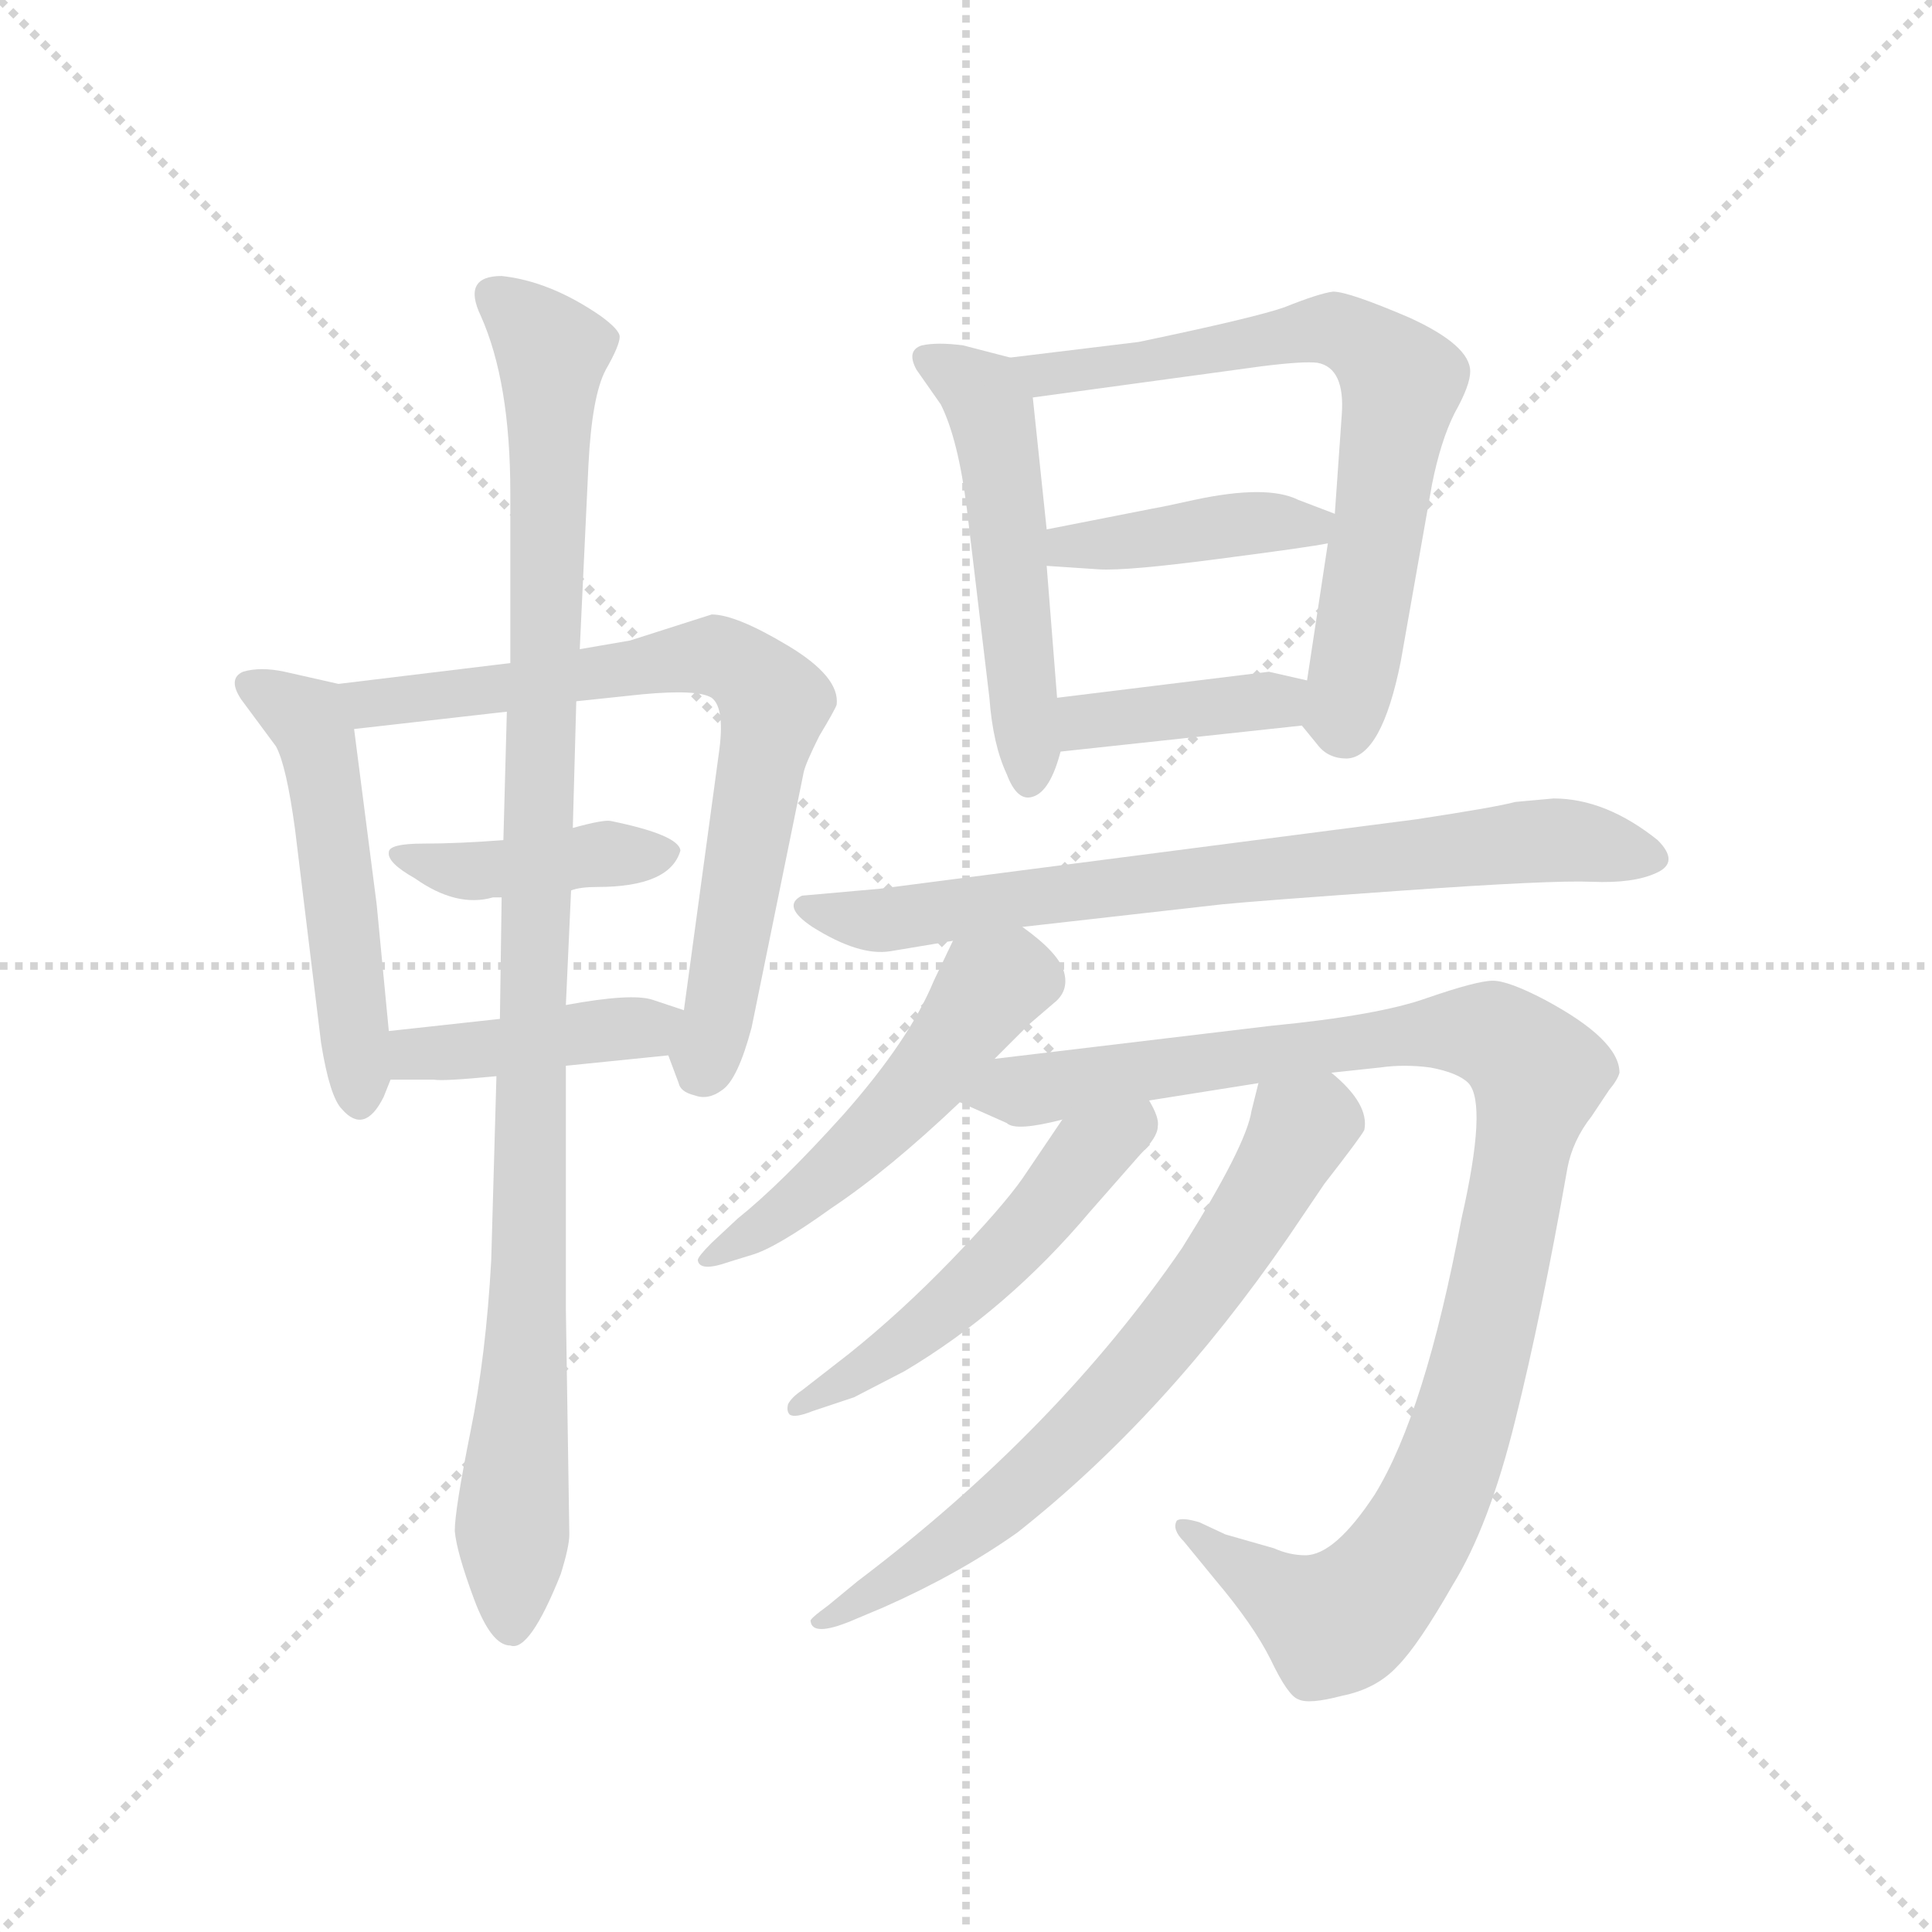 <svg version="1.1" viewBox="0 0 1024 1024" xmlns="http://www.w3.org/2000/svg">
  <g stroke="lightgray" stroke-dasharray="1,1" stroke-width="1" transform="scale(4, 4)">
    <line x1="0" y1="0" x2="256" y2="256"></line>
    <line x1="256" y1="0" x2="0" y2="256"></line>
    <line x1="128" y1="0" x2="128" y2="256"></line>
    <line x1="0" y1="128" x2="256" y2="128"></line>
  </g>
  <g transform="scale(0.92, -0.92) translate(60, -830)">
    <style type="text/css">
      
        @keyframes keyframes0 {
          from {
            stroke: blue;
            stroke-dashoffset: 515;
            stroke-width: 128;
          }
          63% {
            animation-timing-function: step-end;
            stroke: blue;
            stroke-dashoffset: 0;
            stroke-width: 128;
          }
          to {
            stroke: black;
            stroke-width: 1024;
          }
        }
        #make-me-a-hanzi-animation-0 {
          animation: keyframes0 0.669s both;
          animation-delay: 0s;
          animation-timing-function: linear;
        }
      
        @keyframes keyframes1 {
          from {
            stroke: blue;
            stroke-dashoffset: 728;
            stroke-width: 128;
          }
          70% {
            animation-timing-function: step-end;
            stroke: blue;
            stroke-dashoffset: 0;
            stroke-width: 128;
          }
          to {
            stroke: black;
            stroke-width: 1024;
          }
        }
        #make-me-a-hanzi-animation-1 {
          animation: keyframes1 0.842s both;
          animation-delay: 0.669s;
          animation-timing-function: linear;
        }
      
        @keyframes keyframes2 {
          from {
            stroke: blue;
            stroke-dashoffset: 412;
            stroke-width: 128;
          }
          57% {
            animation-timing-function: step-end;
            stroke: blue;
            stroke-dashoffset: 0;
            stroke-width: 128;
          }
          to {
            stroke: black;
            stroke-width: 1024;
          }
        }
        #make-me-a-hanzi-animation-2 {
          animation: keyframes2 0.585s both;
          animation-delay: 1.512s;
          animation-timing-function: linear;
        }
      
        @keyframes keyframes3 {
          from {
            stroke: blue;
            stroke-dashoffset: 417;
            stroke-width: 128;
          }
          58% {
            animation-timing-function: step-end;
            stroke: blue;
            stroke-dashoffset: 0;
            stroke-width: 128;
          }
          to {
            stroke: black;
            stroke-width: 1024;
          }
        }
        #make-me-a-hanzi-animation-3 {
          animation: keyframes3 0.589s both;
          animation-delay: 2.097s;
          animation-timing-function: linear;
        }
      
        @keyframes keyframes4 {
          from {
            stroke: blue;
            stroke-dashoffset: 1033;
            stroke-width: 128;
          }
          77% {
            animation-timing-function: step-end;
            stroke: blue;
            stroke-dashoffset: 0;
            stroke-width: 128;
          }
          to {
            stroke: black;
            stroke-width: 1024;
          }
        }
        #make-me-a-hanzi-animation-4 {
          animation: keyframes4 1.091s both;
          animation-delay: 2.686s;
          animation-timing-function: linear;
        }
      
        @keyframes keyframes5 {
          from {
            stroke: blue;
            stroke-dashoffset: 514;
            stroke-width: 128;
          }
          63% {
            animation-timing-function: step-end;
            stroke: blue;
            stroke-dashoffset: 0;
            stroke-width: 128;
          }
          to {
            stroke: black;
            stroke-width: 1024;
          }
        }
        #make-me-a-hanzi-animation-5 {
          animation: keyframes5 0.668s both;
          animation-delay: 3.777s;
          animation-timing-function: linear;
        }
      
        @keyframes keyframes6 {
          from {
            stroke: blue;
            stroke-dashoffset: 692;
            stroke-width: 128;
          }
          69% {
            animation-timing-function: step-end;
            stroke: blue;
            stroke-dashoffset: 0;
            stroke-width: 128;
          }
          to {
            stroke: black;
            stroke-width: 1024;
          }
        }
        #make-me-a-hanzi-animation-6 {
          animation: keyframes6 0.813s both;
          animation-delay: 4.445s;
          animation-timing-function: linear;
        }
      
        @keyframes keyframes7 {
          from {
            stroke: blue;
            stroke-dashoffset: 411;
            stroke-width: 128;
          }
          57% {
            animation-timing-function: step-end;
            stroke: blue;
            stroke-dashoffset: 0;
            stroke-width: 128;
          }
          to {
            stroke: black;
            stroke-width: 1024;
          }
        }
        #make-me-a-hanzi-animation-7 {
          animation: keyframes7 0.584s both;
          animation-delay: 5.258s;
          animation-timing-function: linear;
        }
      
        @keyframes keyframes8 {
          from {
            stroke: blue;
            stroke-dashoffset: 389;
            stroke-width: 128;
          }
          56% {
            animation-timing-function: step-end;
            stroke: blue;
            stroke-dashoffset: 0;
            stroke-width: 128;
          }
          to {
            stroke: black;
            stroke-width: 1024;
          }
        }
        #make-me-a-hanzi-animation-8 {
          animation: keyframes8 0.567s both;
          animation-delay: 5.843s;
          animation-timing-function: linear;
        }
      
        @keyframes keyframes9 {
          from {
            stroke: blue;
            stroke-dashoffset: 744;
            stroke-width: 128;
          }
          71% {
            animation-timing-function: step-end;
            stroke: blue;
            stroke-dashoffset: 0;
            stroke-width: 128;
          }
          to {
            stroke: black;
            stroke-width: 1024;
          }
        }
        #make-me-a-hanzi-animation-9 {
          animation: keyframes9 0.855s both;
          animation-delay: 6.409s;
          animation-timing-function: linear;
        }
      
        @keyframes keyframes10 {
          from {
            stroke: blue;
            stroke-dashoffset: 512;
            stroke-width: 128;
          }
          63% {
            animation-timing-function: step-end;
            stroke: blue;
            stroke-dashoffset: 0;
            stroke-width: 128;
          }
          to {
            stroke: black;
            stroke-width: 1024;
          }
        }
        #make-me-a-hanzi-animation-10 {
          animation: keyframes10 0.667s both;
          animation-delay: 7.265s;
          animation-timing-function: linear;
        }
      
        @keyframes keyframes11 {
          from {
            stroke: blue;
            stroke-dashoffset: 1038;
            stroke-width: 128;
          }
          77% {
            animation-timing-function: step-end;
            stroke: blue;
            stroke-dashoffset: 0;
            stroke-width: 128;
          }
          to {
            stroke: black;
            stroke-width: 1024;
          }
        }
        #make-me-a-hanzi-animation-11 {
          animation: keyframes11 1.095s both;
          animation-delay: 7.931s;
          animation-timing-function: linear;
        }
      
        @keyframes keyframes12 {
          from {
            stroke: blue;
            stroke-dashoffset: 516;
            stroke-width: 128;
          }
          63% {
            animation-timing-function: step-end;
            stroke: blue;
            stroke-dashoffset: 0;
            stroke-width: 128;
          }
          to {
            stroke: black;
            stroke-width: 1024;
          }
        }
        #make-me-a-hanzi-animation-12 {
          animation: keyframes12 0.67s both;
          animation-delay: 9.026s;
          animation-timing-function: linear;
        }
      
        @keyframes keyframes13 {
          from {
            stroke: blue;
            stroke-dashoffset: 683;
            stroke-width: 128;
          }
          69% {
            animation-timing-function: step-end;
            stroke: blue;
            stroke-dashoffset: 0;
            stroke-width: 128;
          }
          to {
            stroke: black;
            stroke-width: 1024;
          }
        }
        #make-me-a-hanzi-animation-13 {
          animation: keyframes13 0.806s both;
          animation-delay: 9.696s;
          animation-timing-function: linear;
        }
      
    </style>
    
      <path d="M 135 436 L 104 443 Q 90 446 80 443 Q 71 439 79 427 L 99 400 Q 105 389 110 352 L 125 229 Q 130 198 137 191 Q 150 176 161 198 L 165 208 L 164 236 L 157 309 L 144 410 C 141 435 141 435 135 436 Z" fill="lightgray"></path>
    
      <path d="M 350 476 L 303 461 L 274 456 L 234 448 L 135 436 C 105 432 114 407 144 410 L 232 420 L 272 426 L 310 430 Q 342 433 350 428 Q 358 422 354 395 L 334 248 C 330 218 321 233 325 222 L 331 206 Q 332 201 340 199 Q 348 196 356 202 Q 365 208 373 238 L 403 385 Q 404 390 412 406 Q 421 421 422 424 Q 424 440 394 458 Q 364 476 350 476 Z" fill="lightgray"></path>
    
      <path d="M 284 319 Q 326 319 332 340 Q 331 349 292 357 Q 288 358 270 353 L 230 346 Q 204 344 184 344 Q 164 344 164 339 Q 163 333 179 324 Q 203 307 224 313 L 229 313 L 269 317 Q 274 319 284 319 Z" fill="lightgray"></path>
    
      <path d="M 165 208 L 190 208 Q 195 207 226 210 L 266 216 L 325 222 C 355 225 362 239 334 248 L 316 254 Q 304 258 266 251 L 228 243 L 164 236 C 134 233 135 208 165 208 Z" fill="lightgray"></path>
    
      <path d="M 274 456 L 279 562 Q 281 602 289 617 Q 297 631 297 636 Q 297 640 286 648 Q 257 668 229 671 Q 206 671 217 648 Q 234 610 234 546 L 234 448 L 232 420 L 230 346 L 229 313 L 228 243 L 226 210 L 223 104 Q 220 49 211 5 Q 202 -40 202 -52 Q 203 -64 213 -91 Q 223 -118 234 -118 Q 245 -122 263 -77 Q 268 -61 268 -54 L 266 76 L 266 216 L 266 251 L 269 317 L 270 353 L 272 426 L 274 456 Z" fill="lightgray"></path>
    
      <path d="M 522 624 L 495 631 Q 480 633 471 631 Q 462 628 468 617 L 482 597 Q 492 577 497 537 L 510 428 Q 512 401 520 384 Q 526 368 535 371 Q 545 374 551 397 L 549 428 L 543 504 L 543 525 L 535 601 C 533 621 533 621 522 624 Z" fill="lightgray"></path>
    
      <path d="M 596 633 L 522 624 C 492 620 505 597 535 601 L 667 619 Q 691 622 699 621 Q 715 618 713 591 L 709 534 L 705 517 L 693 438 C 689 413 689 413 690 412 L 699 401 Q 705 393 716 393 Q 736 394 747 449 L 765 551 Q 770 576 778 592 Q 787 608 787 616 Q 787 631 752 647 Q 717 662 708 662 Q 700 661 680 653 Q 663 647 596 633 Z" fill="lightgray"></path>
    
      <path d="M 604 537 L 543 525 C 514 519 513 506 543 504 L 573 502 Q 589 501 642 508 Q 696 515 705 517 C 735 522 737 523 709 534 L 688 542 Q 670 551 628 542 Q 610 538 604 537 Z" fill="lightgray"></path>
    
      <path d="M 551 397 L 690 412 C 720 415 722 431 693 438 L 671 443 L 549 428 C 519 424 521 394 551 397 Z" fill="lightgray"></path>
    
      <path d="M 529 296 L 644 309 Q 664 311 749 317 Q 834 323 857 322 Q 881 321 894 327 Q 908 333 895 346 Q 865 370 835 370 L 813 368 Q 802 365 756 358 L 447 318 L 402 314 Q 390 308 408 296 Q 435 279 453 282 L 489 288 L 529 296 Z" fill="lightgray"></path>
    
      <path d="M 513 220 L 533 240 L 547 252 Q 556 259 553 270 Q 550 281 529 296 C 505 314 502 315 489 288 L 478 265 Q 464 231 426 188 Q 390 148 365 128 L 350 114 Q 342 106 342 104 Q 343 97 360 103 L 373 107 Q 387 111 419 134 Q 452 156 493 195 L 513 220 Z" fill="lightgray"></path>
    
      <path d="M 602 196 L 665 206 L 707 212 L 735 215 Q 749 217 764 215 Q 780 212 786 206 Q 797 194 782 128 Q 761 16 732 -31 Q 709 -66 692 -66 Q 683 -66 674 -62 L 646 -54 L 631 -47 Q 621 -44 618 -46 Q 615 -51 622 -58 L 640 -80 Q 662 -106 672 -126 Q 682 -147 688 -149 Q 694 -152 713 -147 Q 733 -143 745 -130 Q 757 -118 777 -83 Q 798 -49 813 12 Q 828 72 843 157 Q 846 173 857 187 L 867 202 Q 872 208 873 212 Q 873 231 830 254 Q 809 265 800 265 Q 791 265 762 255 Q 734 245 672 239 L 513 220 C 483 216 466 207 493 195 L 520 183 Q 525 178 552 185 L 602 196 Z" fill="lightgray"></path>
    
      <path d="M 552 185 L 529 151 Q 517 134 488 104 Q 459 74 429 50 L 402 29 Q 396 25 394 21 Q 393 17 395 15 Q 398 13 408 17 L 432 25 L 461 40 Q 520 75 568 132 L 597 165 Q 607 175 607 181 Q 608 186 602 196 C 588 223 569 210 552 185 Z" fill="lightgray"></path>
    
      <path d="M 665 206 L 661 190 Q 658 170 621 111 Q 549 6 434 -81 L 417 -95 Q 406 -103 407 -104 Q 408 -113 430 -104 L 449 -96 Q 492 -77 526 -53 Q 611 14 682 117 L 703 148 Q 724 175 726 179 Q 729 194 707 212 C 685 233 672 235 665 206 Z" fill="lightgray"></path>
    
    
      <clipPath id="make-me-a-hanzi-clip-0">
        <path d="M 135 436 L 104 443 Q 90 446 80 443 Q 71 439 79 427 L 99 400 Q 105 389 110 352 L 125 229 Q 130 198 137 191 Q 150 176 161 198 L 165 208 L 164 236 L 157 309 L 144 410 C 141 435 141 435 135 436 Z"></path>
      </clipPath>
      <path clip-path="url(#make-me-a-hanzi-clip-0)" d="M 84 435 L 117 416 L 124 400 L 148 198" fill="none" id="make-me-a-hanzi-animation-0" stroke-dasharray="387 774" stroke-linecap="round"></path>
    
      <clipPath id="make-me-a-hanzi-clip-1">
        <path d="M 350 476 L 303 461 L 274 456 L 234 448 L 135 436 C 105 432 114 407 144 410 L 232 420 L 272 426 L 310 430 Q 342 433 350 428 Q 358 422 354 395 L 334 248 C 330 218 321 233 325 222 L 331 206 Q 332 201 340 199 Q 348 196 356 202 Q 365 208 373 238 L 403 385 Q 404 390 412 406 Q 421 421 422 424 Q 424 440 394 458 Q 364 476 350 476 Z"></path>
      </clipPath>
      <path clip-path="url(#make-me-a-hanzi-clip-1)" d="M 143 431 L 153 424 L 165 425 L 353 452 L 375 439 L 386 425 L 345 214" fill="none" id="make-me-a-hanzi-animation-1" stroke-dasharray="600 1200" stroke-linecap="round"></path>
    
      <clipPath id="make-me-a-hanzi-clip-2">
        <path d="M 284 319 Q 326 319 332 340 Q 331 349 292 357 Q 288 358 270 353 L 230 346 Q 204 344 184 344 Q 164 344 164 339 Q 163 333 179 324 Q 203 307 224 313 L 229 313 L 269 317 Q 274 319 284 319 Z"></path>
      </clipPath>
      <path clip-path="url(#make-me-a-hanzi-clip-2)" d="M 169 337 L 215 328 L 324 338" fill="none" id="make-me-a-hanzi-animation-2" stroke-dasharray="284 568" stroke-linecap="round"></path>
    
      <clipPath id="make-me-a-hanzi-clip-3">
        <path d="M 165 208 L 190 208 Q 195 207 226 210 L 266 216 L 325 222 C 355 225 362 239 334 248 L 316 254 Q 304 258 266 251 L 228 243 L 164 236 C 134 233 135 208 165 208 Z"></path>
      </clipPath>
      <path clip-path="url(#make-me-a-hanzi-clip-3)" d="M 171 215 L 179 223 L 313 237 L 327 243" fill="none" id="make-me-a-hanzi-animation-3" stroke-dasharray="289 578" stroke-linecap="round"></path>
    
      <clipPath id="make-me-a-hanzi-clip-4">
        <path d="M 274 456 L 279 562 Q 281 602 289 617 Q 297 631 297 636 Q 297 640 286 648 Q 257 668 229 671 Q 206 671 217 648 Q 234 610 234 546 L 234 448 L 232 420 L 230 346 L 229 313 L 228 243 L 226 210 L 223 104 Q 220 49 211 5 Q 202 -40 202 -52 Q 203 -64 213 -91 Q 223 -118 234 -118 Q 245 -122 263 -77 Q 268 -61 268 -54 L 266 76 L 266 216 L 266 251 L 269 317 L 270 353 L 272 426 L 274 456 Z"></path>
      </clipPath>
      <path clip-path="url(#make-me-a-hanzi-clip-4)" d="M 226 658 L 258 624 L 235 -106" fill="none" id="make-me-a-hanzi-animation-4" stroke-dasharray="905 1810" stroke-linecap="round"></path>
    
      <clipPath id="make-me-a-hanzi-clip-5">
        <path d="M 522 624 L 495 631 Q 480 633 471 631 Q 462 628 468 617 L 482 597 Q 492 577 497 537 L 510 428 Q 512 401 520 384 Q 526 368 535 371 Q 545 374 551 397 L 549 428 L 543 504 L 543 525 L 535 601 C 533 621 533 621 522 624 Z"></path>
      </clipPath>
      <path clip-path="url(#make-me-a-hanzi-clip-5)" d="M 477 622 L 497 611 L 512 591 L 533 382" fill="none" id="make-me-a-hanzi-animation-5" stroke-dasharray="386 772" stroke-linecap="round"></path>
    
      <clipPath id="make-me-a-hanzi-clip-6">
        <path d="M 596 633 L 522 624 C 492 620 505 597 535 601 L 667 619 Q 691 622 699 621 Q 715 618 713 591 L 709 534 L 705 517 L 693 438 C 689 413 689 413 690 412 L 699 401 Q 705 393 716 393 Q 736 394 747 449 L 765 551 Q 770 576 778 592 Q 787 608 787 616 Q 787 631 752 647 Q 717 662 708 662 Q 700 661 680 653 Q 663 647 596 633 Z"></path>
      </clipPath>
      <path clip-path="url(#make-me-a-hanzi-clip-6)" d="M 530 621 L 542 614 L 556 615 L 709 640 L 732 628 L 748 610 L 714 410" fill="none" id="make-me-a-hanzi-animation-6" stroke-dasharray="564 1128" stroke-linecap="round"></path>
    
      <clipPath id="make-me-a-hanzi-clip-7">
        <path d="M 604 537 L 543 525 C 514 519 513 506 543 504 L 573 502 Q 589 501 642 508 Q 696 515 705 517 C 735 522 737 523 709 534 L 688 542 Q 670 551 628 542 Q 610 538 604 537 Z"></path>
      </clipPath>
      <path clip-path="url(#make-me-a-hanzi-clip-7)" d="M 551 509 L 556 516 L 702 531" fill="none" id="make-me-a-hanzi-animation-7" stroke-dasharray="283 566" stroke-linecap="round"></path>
    
      <clipPath id="make-me-a-hanzi-clip-8">
        <path d="M 551 397 L 690 412 C 720 415 722 431 693 438 L 671 443 L 549 428 C 519 424 521 394 551 397 Z"></path>
      </clipPath>
      <path clip-path="url(#make-me-a-hanzi-clip-8)" d="M 558 405 L 566 414 L 686 432" fill="none" id="make-me-a-hanzi-animation-8" stroke-dasharray="261 522" stroke-linecap="round"></path>
    
      <clipPath id="make-me-a-hanzi-clip-9">
        <path d="M 529 296 L 644 309 Q 664 311 749 317 Q 834 323 857 322 Q 881 321 894 327 Q 908 333 895 346 Q 865 370 835 370 L 813 368 Q 802 365 756 358 L 447 318 L 402 314 Q 390 308 408 296 Q 435 279 453 282 L 489 288 L 529 296 Z"></path>
      </clipPath>
      <path clip-path="url(#make-me-a-hanzi-clip-9)" d="M 407 306 L 447 299 L 658 329 L 832 346 L 891 337" fill="none" id="make-me-a-hanzi-animation-9" stroke-dasharray="616 1232" stroke-linecap="round"></path>
    
      <clipPath id="make-me-a-hanzi-clip-10">
        <path d="M 513 220 L 533 240 L 547 252 Q 556 259 553 270 Q 550 281 529 296 C 505 314 502 315 489 288 L 478 265 Q 464 231 426 188 Q 390 148 365 128 L 350 114 Q 342 106 342 104 Q 343 97 360 103 L 373 107 Q 387 111 419 134 Q 452 156 493 195 L 513 220 Z"></path>
      </clipPath>
      <path clip-path="url(#make-me-a-hanzi-clip-10)" d="M 538 265 L 522 267 L 510 261 L 471 205 L 426 160 L 381 124 L 348 107" fill="none" id="make-me-a-hanzi-animation-10" stroke-dasharray="384 768" stroke-linecap="round"></path>
    
      <clipPath id="make-me-a-hanzi-clip-11">
        <path d="M 602 196 L 665 206 L 707 212 L 735 215 Q 749 217 764 215 Q 780 212 786 206 Q 797 194 782 128 Q 761 16 732 -31 Q 709 -66 692 -66 Q 683 -66 674 -62 L 646 -54 L 631 -47 Q 621 -44 618 -46 Q 615 -51 622 -58 L 640 -80 Q 662 -106 672 -126 Q 682 -147 688 -149 Q 694 -152 713 -147 Q 733 -143 745 -130 Q 757 -118 777 -83 Q 798 -49 813 12 Q 828 72 843 157 Q 846 173 857 187 L 867 202 Q 872 208 873 212 Q 873 231 830 254 Q 809 265 800 265 Q 791 265 762 255 Q 734 245 672 239 L 513 220 C 483 216 466 207 493 195 L 520 183 Q 525 178 552 185 L 602 196 Z"></path>
      </clipPath>
      <path clip-path="url(#make-me-a-hanzi-clip-11)" d="M 501 195 L 595 213 L 778 236 L 808 230 L 826 211 L 782 9 L 768 -31 L 741 -76 L 718 -100 L 706 -104 L 624 -51" fill="none" id="make-me-a-hanzi-animation-11" stroke-dasharray="910 1820" stroke-linecap="round"></path>
    
      <clipPath id="make-me-a-hanzi-clip-12">
        <path d="M 552 185 L 529 151 Q 517 134 488 104 Q 459 74 429 50 L 402 29 Q 396 25 394 21 Q 393 17 395 15 Q 398 13 408 17 L 432 25 L 461 40 Q 520 75 568 132 L 597 165 Q 607 175 607 181 Q 608 186 602 196 C 588 223 569 210 552 185 Z"></path>
      </clipPath>
      <path clip-path="url(#make-me-a-hanzi-clip-12)" d="M 598 186 L 566 163 L 505 94 L 460 56 L 401 19" fill="none" id="make-me-a-hanzi-animation-12" stroke-dasharray="388 776" stroke-linecap="round"></path>
    
      <clipPath id="make-me-a-hanzi-clip-13">
        <path d="M 665 206 L 661 190 Q 658 170 621 111 Q 549 6 434 -81 L 417 -95 Q 406 -103 407 -104 Q 408 -113 430 -104 L 449 -96 Q 492 -77 526 -53 Q 611 14 682 117 L 703 148 Q 724 175 726 179 Q 729 194 707 212 C 685 233 672 235 665 206 Z"></path>
      </clipPath>
      <path clip-path="url(#make-me-a-hanzi-clip-13)" d="M 714 183 L 689 179 L 631 84 L 541 -15 L 500 -51 L 421 -103 L 414 -101" fill="none" id="make-me-a-hanzi-animation-13" stroke-dasharray="555 1110" stroke-linecap="round"></path>
    
  </g>
</svg>